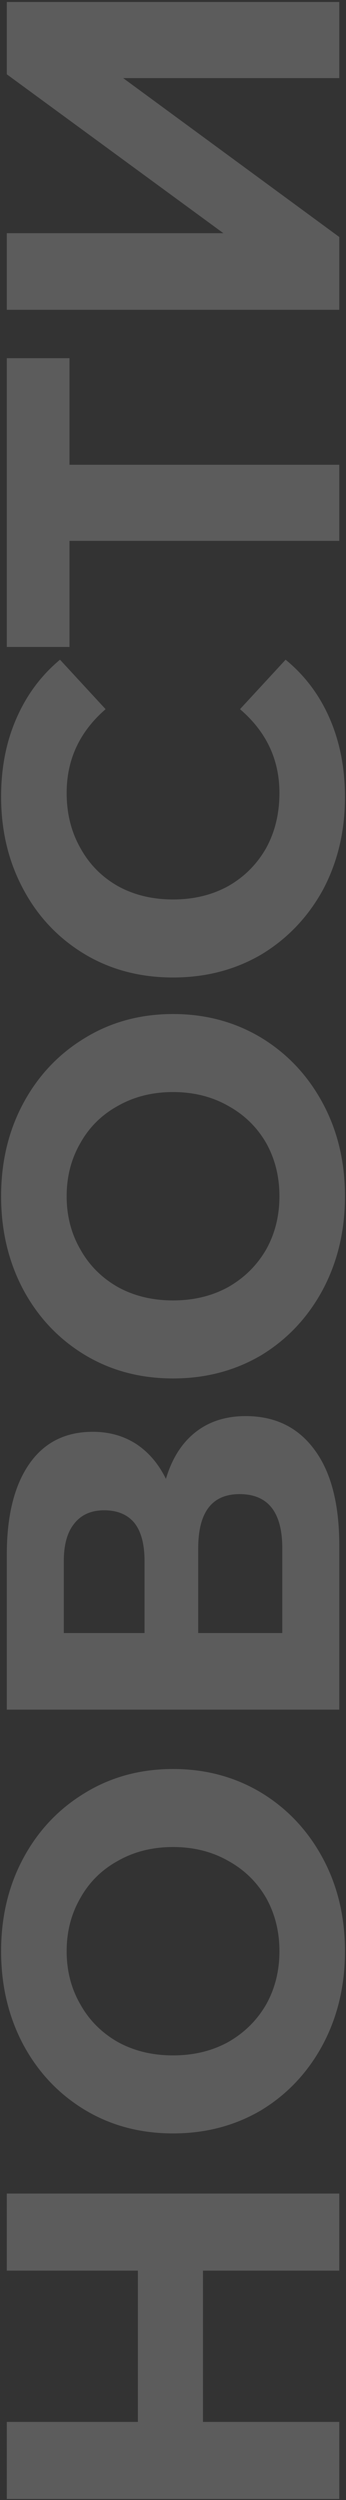 <svg width="103" height="743" viewBox="0 0 103 743" fill="none" xmlns="http://www.w3.org/2000/svg">
<rect x="0" y="0" width="103" height="743" fill="#333333" stroke="none"/>
<path d="M2.025 651.925L101 651.925L101 674.83L60.42 674.83L60.42 719.793L101 719.793L101 742.699L2.025 742.699L2.025 719.793L41.05 719.793L41.05 674.83L2.025 674.83L2.025 651.925ZM102.697 579.902C102.697 590.176 100.482 599.461 96.051 607.756C91.621 615.957 85.541 622.414 77.812 627.127C69.988 631.746 61.221 634.055 51.513 634.055C41.804 634.055 33.084 631.746 25.355 627.127C17.531 622.414 11.404 615.957 6.974 607.756C2.544 599.461 0.328 590.176 0.328 579.902C0.328 569.627 2.544 560.39 6.974 552.189C11.404 543.988 17.531 537.531 25.355 532.818C33.084 528.105 41.804 525.748 51.513 525.748C61.221 525.748 69.988 528.105 77.812 532.818C85.541 537.531 91.621 543.988 96.051 552.189C100.482 560.39 102.697 569.627 102.697 579.902ZM83.184 579.902C83.184 574.058 81.865 568.779 79.225 564.066C76.492 559.353 72.722 555.677 67.914 553.037C63.107 550.304 57.64 548.937 51.513 548.937C45.386 548.937 39.918 550.304 35.111 553.037C30.304 555.677 26.58 559.353 23.941 564.066C21.207 568.779 19.841 574.058 19.841 579.902C19.841 585.746 21.207 591.025 23.941 595.738C26.58 600.451 30.304 604.174 35.111 606.908C39.918 609.547 45.386 610.867 51.513 610.867C57.64 610.867 63.107 609.547 67.914 606.908C72.722 604.174 76.492 600.451 79.225 595.738C81.865 591.025 83.184 585.746 83.184 579.902ZM49.392 439.528C51.183 433.495 54.105 428.876 58.158 425.671C62.211 422.466 67.207 420.864 73.146 420.864C81.912 420.864 88.746 424.21 93.648 430.903C98.549 437.501 101 446.974 101 459.323L101 508.103L2.025 508.103L2.025 462.009C2.025 450.509 4.24 441.554 8.671 435.144C13.101 428.735 19.416 425.53 27.617 425.53C32.519 425.53 36.855 426.755 40.625 429.206C44.302 431.657 47.224 435.097 49.392 439.528ZM43.029 485.339L43.029 463.989C43.029 458.993 42.039 455.222 40.06 452.677C37.986 450.132 34.97 448.86 31.011 448.86C27.146 448.86 24.177 450.179 22.103 452.819C20.029 455.364 18.992 459.087 18.992 463.989L18.992 485.339L43.029 485.339ZM84.033 460.171C84.033 449.425 79.791 444.052 71.308 444.052C63.107 444.052 59.006 449.425 59.006 460.171L59.006 485.339L84.033 485.339L84.033 460.171ZM102.697 355.524C102.697 365.798 100.482 375.083 96.051 383.378C91.621 391.579 85.541 398.036 77.812 402.749C69.988 407.368 61.221 409.677 51.513 409.677C41.804 409.677 33.084 407.368 25.355 402.749C17.531 398.036 11.404 391.579 6.974 383.378C2.544 375.083 0.328 365.798 0.328 355.524C0.328 345.249 2.544 336.012 6.974 327.811C11.404 319.61 17.531 313.153 25.355 308.44C33.084 303.727 41.804 301.37 51.513 301.37C61.221 301.37 69.988 303.727 77.812 308.44C85.541 313.153 91.621 319.61 96.051 327.811C100.482 336.012 102.697 345.249 102.697 355.524ZM83.184 355.524C83.184 349.68 81.865 344.401 79.225 339.688C76.492 334.975 72.722 331.299 67.914 328.659C63.107 325.926 57.64 324.559 51.513 324.559C45.386 324.559 39.918 325.926 35.111 328.659C30.304 331.299 26.58 334.975 23.941 339.688C21.207 344.401 19.841 349.68 19.841 355.524C19.841 361.368 21.207 366.647 23.941 371.36C26.58 376.073 30.304 379.796 35.111 382.53C39.918 385.169 45.386 386.489 51.513 386.489C57.64 386.489 63.107 385.169 67.914 382.53C72.722 379.796 76.492 376.073 79.225 371.36C81.865 366.647 83.184 361.368 83.184 355.524ZM102.697 236.924C102.697 247.01 100.529 256.154 96.193 264.354C91.762 272.461 85.683 278.871 77.953 283.584C70.129 288.203 61.316 290.512 51.513 290.512C41.709 290.512 32.943 288.203 25.214 283.584C17.39 278.871 11.31 272.461 6.974 264.354C2.544 256.154 0.328 246.963 0.328 236.783C0.328 228.205 1.837 220.475 4.853 213.594C7.869 206.619 12.205 200.775 17.861 196.062L31.435 210.767C23.705 217.459 19.841 225.754 19.841 235.652C19.841 241.779 21.207 247.246 23.941 252.053C26.58 256.861 30.304 260.631 35.111 263.365C39.918 266.004 45.386 267.324 51.513 267.324C57.64 267.324 63.107 266.004 67.914 263.365C72.722 260.631 76.492 256.861 79.225 252.053C81.865 247.246 83.184 241.779 83.184 235.652C83.184 225.754 79.273 217.459 71.449 210.767L85.023 196.062C90.773 200.775 95.156 206.619 98.172 213.594C101.189 220.57 102.697 228.346 102.697 236.924ZM20.689 106.454L20.689 138.126L101 138.126L101 160.749L20.689 160.749L20.689 192.279L2.025 192.279L2.025 106.454L20.689 106.454ZM2.025 92.072L2.025 69.308L66.5 69.308L2.025 22.082L2.025 0.591L101 0.591L101 23.214L36.666 23.214L101 70.439L101 92.072L2.025 92.072Z" fill="white" fill-opacity="0.2"/>
</svg>
